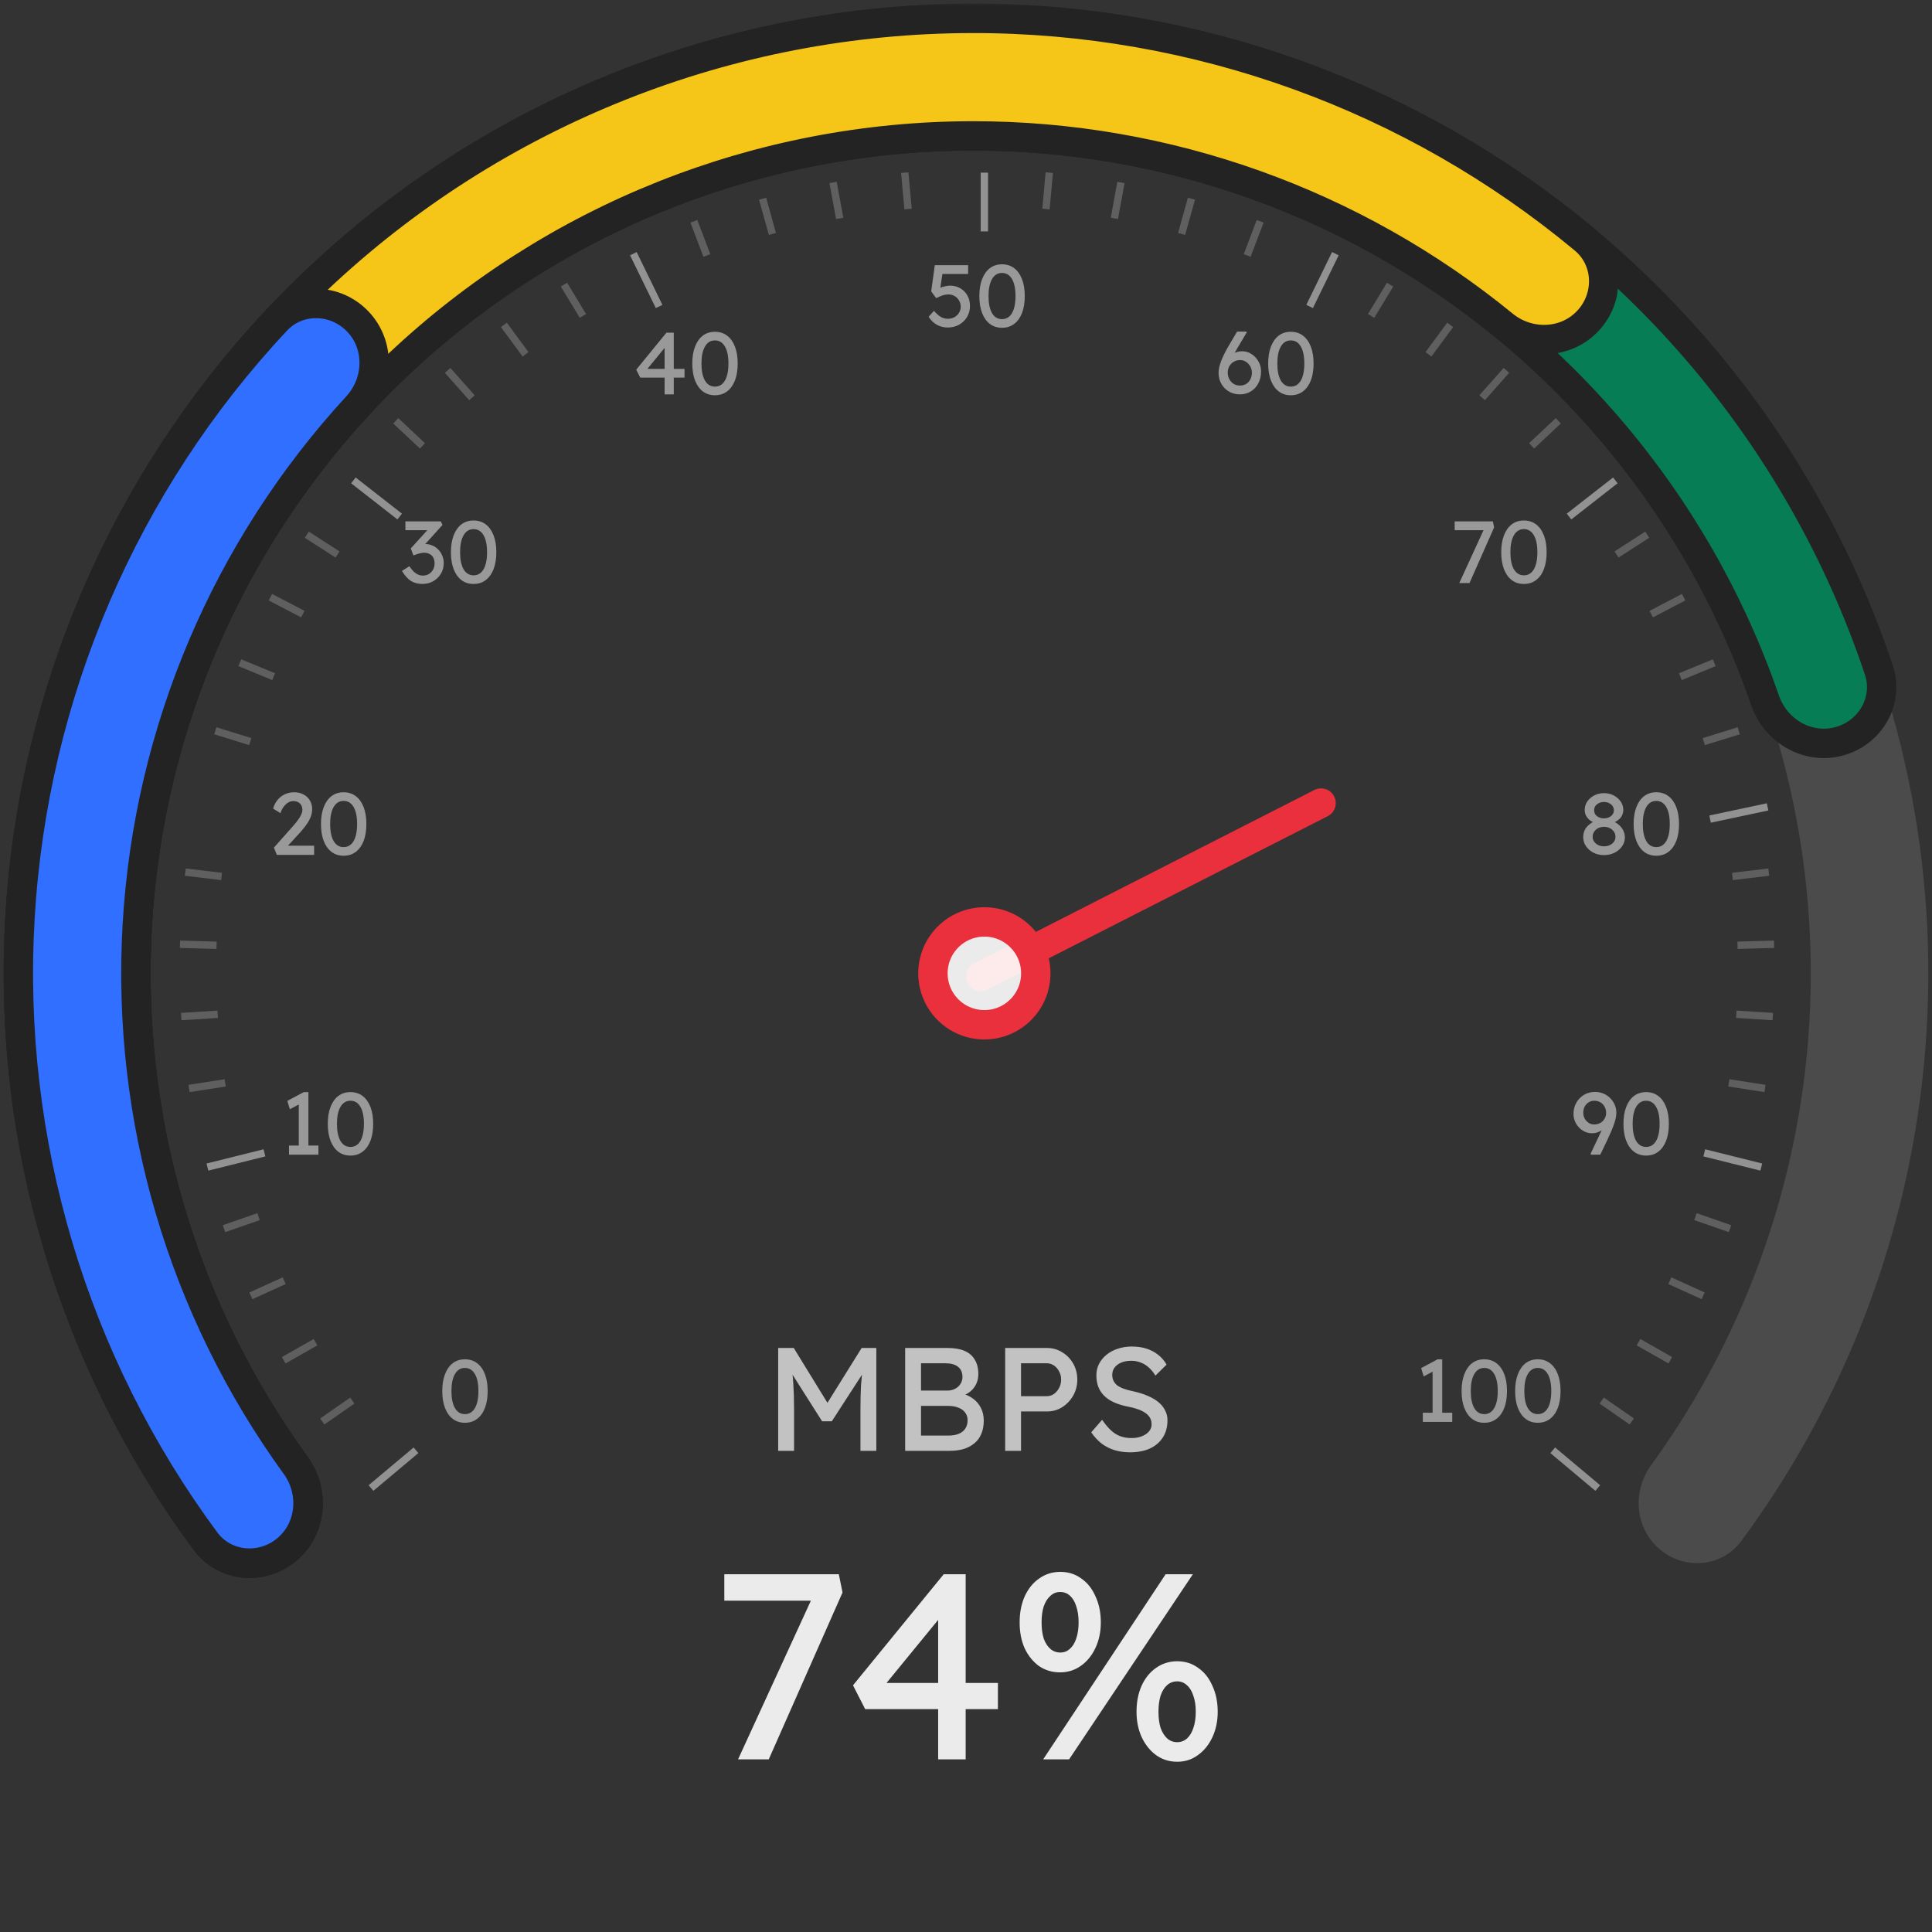 <svg width="263" height="263" viewBox="0 0 263 263" fill="none" xmlns="http://www.w3.org/2000/svg">
<rect x="0" y="0" width="263" height="263" fill="#333333" stroke="none"/>
<path d="M39.043 210.92C35.658 213.76 30.59 213.332 27.963 209.779C14.893 192.099 6.493 171.353 3.612 149.468C0.382 124.934 4.222 99.987 14.68 77.56C25.138 55.132 41.78 36.155 62.651 22.859C83.522 9.563 107.754 2.5 132.5 2.5C157.246 2.5 181.478 9.563 202.349 22.859C223.22 36.155 239.862 55.132 250.32 77.56C260.778 99.987 264.618 124.934 261.388 149.468C258.507 171.353 250.107 192.099 237.037 209.779C234.41 213.332 229.342 213.76 225.957 210.92C222.573 208.08 222.157 203.049 224.752 199.474C235.882 184.144 243.041 166.245 245.525 147.38C248.357 125.865 244.99 103.989 235.819 84.322C226.648 64.654 212.054 48.013 193.752 36.353C175.45 24.694 154.2 18.5 132.5 18.5C110.8 18.5 89.55 24.694 71.248 36.353C52.946 48.013 38.352 64.654 29.181 84.322C20.01 103.989 16.643 125.865 19.475 147.38C21.959 166.245 29.118 184.144 40.248 199.474C42.843 203.049 42.427 208.08 39.043 210.92Z" fill="white" fill-opacity="0.12"/>
<mask id="path-2-outside-1_1091_2224" maskUnits="userSpaceOnUse" x="0.5" y="0.5" width="258" height="215" fill="black">
<rect fill="white" x="0.5" y="0.5" width="258" height="215"/>
<path d="M39.043 210.92C35.658 213.76 30.59 213.332 27.964 209.78C18.012 196.318 10.739 181.04 6.57 164.775C1.739 145.923 1.201 126.227 4.998 107.14C8.794 88.052 16.828 70.061 28.506 54.492C40.184 38.924 55.208 26.177 72.47 17.19C89.732 8.203 108.792 3.207 128.243 2.57C147.694 1.932 167.04 5.67 184.853 13.508C202.667 21.345 218.493 33.082 231.165 47.852C242.098 60.596 250.442 75.317 255.762 91.189C257.166 95.378 254.609 99.775 250.342 100.919C246.074 102.063 241.714 99.518 240.274 95.341C235.598 81.778 228.395 69.196 219.022 58.271C207.909 45.318 194.031 35.026 178.41 28.153C162.789 21.28 145.824 18.002 128.767 18.561C111.71 19.12 94.996 23.501 79.858 31.382C64.721 39.263 51.546 50.441 41.305 64.093C31.064 77.746 24.02 93.523 20.69 110.261C17.361 126.999 17.832 144.271 22.069 160.803C25.643 174.747 31.819 187.864 40.248 199.474C42.843 203.049 42.427 208.08 39.043 210.92Z"/>
</mask>
<path d="M39.043 210.92C35.658 213.76 30.59 213.332 27.964 209.78C18.012 196.318 10.739 181.04 6.57 164.775C1.739 145.923 1.201 126.227 4.998 107.14C8.794 88.052 16.828 70.061 28.506 54.492C40.184 38.924 55.208 26.177 72.47 17.19C89.732 8.203 108.792 3.207 128.243 2.57C147.694 1.932 167.04 5.67 184.853 13.508C202.667 21.345 218.493 33.082 231.165 47.852C242.098 60.596 250.442 75.317 255.762 91.189C257.166 95.378 254.609 99.775 250.342 100.919C246.074 102.063 241.714 99.518 240.274 95.341C235.598 81.778 228.395 69.196 219.022 58.271C207.909 45.318 194.031 35.026 178.41 28.153C162.789 21.28 145.824 18.002 128.767 18.561C111.71 19.12 94.996 23.501 79.858 31.382C64.721 39.263 51.546 50.441 41.305 64.093C31.064 77.746 24.02 93.523 20.69 110.261C17.361 126.999 17.832 144.271 22.069 160.803C25.643 174.747 31.819 187.864 40.248 199.474C42.843 203.049 42.427 208.08 39.043 210.92Z" fill="#077D55"/>
<path d="M39.043 210.92C35.658 213.76 30.59 213.332 27.964 209.78C18.012 196.318 10.739 181.04 6.57 164.775C1.739 145.923 1.201 126.227 4.998 107.14C8.794 88.052 16.828 70.061 28.506 54.492C40.184 38.924 55.208 26.177 72.47 17.19C89.732 8.203 108.792 3.207 128.243 2.57C147.694 1.932 167.04 5.67 184.853 13.508C202.667 21.345 218.493 33.082 231.165 47.852C242.098 60.596 250.442 75.317 255.762 91.189C257.166 95.378 254.609 99.775 250.342 100.919C246.074 102.063 241.714 99.518 240.274 95.341C235.598 81.778 228.395 69.196 219.022 58.271C207.909 45.318 194.031 35.026 178.41 28.153C162.789 21.28 145.824 18.002 128.767 18.561C111.71 19.12 94.996 23.501 79.858 31.382C64.721 39.263 51.546 50.441 41.305 64.093C31.064 77.746 24.02 93.523 20.69 110.261C17.361 126.999 17.832 144.271 22.069 160.803C25.643 174.747 31.819 187.864 40.248 199.474C42.843 203.049 42.427 208.08 39.043 210.92Z" stroke="#232324" stroke-width="4" mask="url(#path-2-outside-1_1091_2224)"/>
<mask id="path-3-outside-2_1091_2224" maskUnits="userSpaceOnUse" x="-0.5" y="0.5" width="221" height="215" fill="black">
<rect fill="white" x="-0.5" y="0.5" width="221" height="215"/>
<path d="M39.068 210.95C35.684 213.791 30.616 213.365 27.988 209.813C9.954 185.437 0.958 155.438 2.717 125C4.63 91.892 19.124 60.766 43.233 37.994C67.342 15.221 99.243 2.524 132.407 2.5C162.896 2.478 192.333 13.17 215.642 32.562C219.038 35.388 219.175 40.473 216.146 43.689C213.117 46.906 208.07 47.033 204.65 44.236C184.331 27.626 158.825 18.481 132.418 18.5C103.336 18.521 75.362 29.656 54.22 49.625C33.078 69.595 20.368 96.89 18.69 125.923C17.166 152.286 24.844 178.272 40.269 199.504C42.866 203.078 42.452 208.109 39.068 210.95Z"/>
</mask>
<path d="M39.068 210.95C35.684 213.791 30.616 213.365 27.988 209.813C9.954 185.437 0.958 155.438 2.717 125C4.63 91.892 19.124 60.766 43.233 37.994C67.342 15.221 99.243 2.524 132.407 2.5C162.896 2.478 192.333 13.17 215.642 32.562C219.038 35.388 219.175 40.473 216.146 43.689C213.117 46.906 208.07 47.033 204.65 44.236C184.331 27.626 158.825 18.481 132.418 18.5C103.336 18.521 75.362 29.656 54.22 49.625C33.078 69.595 20.368 96.89 18.69 125.923C17.166 152.286 24.844 178.272 40.269 199.504C42.866 203.078 42.452 208.109 39.068 210.95Z" fill="#F5C518"/>
<path d="M39.068 210.95C35.684 213.791 30.616 213.365 27.988 209.813C9.954 185.437 0.958 155.438 2.717 125C4.63 91.892 19.124 60.766 43.233 37.994C67.342 15.221 99.243 2.524 132.407 2.5C162.896 2.478 192.333 13.17 215.642 32.562C219.038 35.388 219.175 40.473 216.146 43.689C213.117 46.906 208.07 47.033 204.65 44.236C184.331 27.626 158.825 18.481 132.418 18.5C103.336 18.521 75.362 29.656 54.22 49.625C33.078 69.595 20.368 96.89 18.69 125.923C17.166 152.286 24.844 178.272 40.269 199.504C42.866 203.078 42.452 208.109 39.068 210.95Z" stroke="#232324" stroke-width="4" mask="url(#path-3-outside-2_1091_2224)"/>
<mask id="path-4-outside-3_1091_2224" maskUnits="userSpaceOnUse" x="-0.5" y="38.5" width="54" height="177" fill="black">
<rect fill="white" x="-0.5" y="38.5" width="54" height="177"/>
<path d="M39.043 210.92C35.658 213.76 30.59 213.332 27.963 209.779C9.94 185.401 0.953 155.405 2.718 124.971C4.484 94.538 16.879 65.782 37.6 43.652C40.62 40.426 45.704 40.587 48.737 43.799C51.771 47.012 51.602 52.057 48.611 55.308C30.843 74.616 20.22 99.54 18.691 125.898C17.162 152.256 24.831 178.241 40.247 199.474C42.843 203.049 42.427 208.08 39.043 210.92Z"/>
</mask>
<path d="M39.043 210.92C35.658 213.76 30.59 213.332 27.963 209.779C9.94 185.401 0.953 155.405 2.718 124.971C4.484 94.538 16.879 65.782 37.6 43.652C40.62 40.426 45.704 40.587 48.737 43.799C51.771 47.012 51.602 52.057 48.611 55.308C30.843 74.616 20.22 99.54 18.691 125.898C17.162 152.256 24.831 178.241 40.247 199.474C42.843 203.049 42.427 208.08 39.043 210.92Z" fill="#306FFF"/>
<path d="M39.043 210.92C35.658 213.76 30.59 213.332 27.963 209.779C9.94 185.401 0.953 155.405 2.718 124.971C4.484 94.538 16.879 65.782 37.6 43.652C40.62 40.426 45.704 40.587 48.737 43.799C51.771 47.012 51.602 52.057 48.611 55.308C30.843 74.616 20.22 99.54 18.691 125.898C17.162 152.256 24.831 178.241 40.247 199.474C42.843 203.049 42.427 208.08 39.043 210.92Z" stroke="#232324" stroke-width="4" mask="url(#path-4-outside-3_1091_2224)"/>
<path d="M50.501 202.564L56.63 197.422" stroke="#929293"/>
<path d="M28.238 158.87L36 156.935" stroke="#929293"/>
<path d="M48.107 65.393L54.411 70.318" stroke="#929293"/>
<path d="M86.218 34.531L89.725 41.722" stroke="#929293"/>
<path d="M134 23.5V31.5" stroke="#929293"/>
<path d="M181.782 34.531L178.275 41.722" stroke="#929293"/>
<path d="M219.893 65.393L213.589 70.318" stroke="#929293"/>
<path d="M240.618 109.838L232.793 111.501" stroke="#929293"/>
<path d="M239.762 158.87L232 156.935" stroke="#929293"/>
<path d="M217.499 202.564L211.371 197.422" stroke="#929293"/>
<path d="M43.87 193.5L47.959 190.659" stroke="#5F5F60"/>
<path d="M38.623 185.169L42.952 182.71" stroke="#5F5F60"/>
<path d="M34.152 176.398L38.686 174.342" stroke="#5F5F60"/>
<path d="M30.495 167.256L35.197 165.619" stroke="#5F5F60"/>
<path d="M25.736 148.171L30.656 147.409" stroke="#5F5F60"/>
<path d="M24.672 138.383L29.641 138.07" stroke="#5F5F60"/>
<path d="M24.5 128.539L29.477 128.679" stroke="#5F5F60"/>
<path d="M25.221 118.721L30.165 119.31" stroke="#5F5F60"/>
<path d="M29.312 99.481L34.068 100.952" stroke="#5F5F60"/>
<path d="M32.648 90.217L37.251 92.114" stroke="#5F5F60"/>
<path d="M36.809 81.294L41.222 83.6" stroke="#5F5F60"/>
<path d="M41.763 72.785L45.948 75.482" stroke="#5F5F60"/>
<path d="M53.876 57.285L57.506 60.693" stroke="#5F5F60"/>
<path d="M60.936 50.421L64.242 54.143" stroke="#5F5F60"/>
<path d="M68.589 44.226L71.544 48.232" stroke="#5F5F60"/>
<path d="M76.772 38.748L79.352 43.006" stroke="#5F5F60"/>
<path d="M94.456 30.126L96.224 34.779" stroke="#5F5F60"/>
<path d="M103.811 27.051L105.15 31.845" stroke="#5F5F60"/>
<path d="M113.406 24.836L114.305 29.732" stroke="#5F5F60"/>
<path d="M123.163 23.5L123.614 28.457" stroke="#5F5F60"/>
<path d="M142.837 23.5L142.386 28.457" stroke="#5F5F60"/>
<path d="M152.594 24.836L151.695 29.732" stroke="#5F5F60"/>
<path d="M162.189 27.051L160.85 31.845" stroke="#5F5F60"/>
<path d="M171.544 30.126L169.776 34.779" stroke="#5F5F60"/>
<path d="M189.228 38.748L186.648 43.006" stroke="#5F5F60"/>
<path d="M197.411 44.226L194.457 48.232" stroke="#5F5F60"/>
<path d="M205.064 50.421L201.758 54.143" stroke="#5F5F60"/>
<path d="M212.124 57.285L208.494 60.693" stroke="#5F5F60"/>
<path d="M224.237 72.785L220.052 75.482" stroke="#5F5F60"/>
<path d="M229.19 81.294L224.778 83.6" stroke="#5F5F60"/>
<path d="M233.352 90.217L228.749 92.114" stroke="#5F5F60"/>
<path d="M236.688 99.481L231.932 100.952" stroke="#5F5F60"/>
<path d="M240.779 118.721L235.835 119.31" stroke="#5F5F60"/>
<path d="M241.5 128.539L236.523 128.679" stroke="#5F5F60"/>
<path d="M241.328 138.383L236.359 138.07" stroke="#5F5F60"/>
<path d="M240.265 148.171L235.344 147.409" stroke="#5F5F60"/>
<path d="M235.505 167.256L230.803 165.619" stroke="#5F5F60"/>
<path d="M231.848 176.398L227.313 174.342" stroke="#5F5F60"/>
<path d="M227.377 185.169L223.048 182.71" stroke="#5F5F60"/>
<path d="M222.129 193.5L218.041 190.659" stroke="#5F5F60"/>
<path d="M63.29 193.679C62.65 193.679 62.098 193.503 61.634 193.151C61.178 192.799 60.826 192.303 60.578 191.663C60.33 191.015 60.206 190.247 60.206 189.359C60.206 188.471 60.33 187.707 60.578 187.067C60.826 186.419 61.178 185.919 61.634 185.567C62.098 185.215 62.65 185.039 63.29 185.039C63.93 185.039 64.482 185.215 64.946 185.567C65.41 185.919 65.766 186.419 66.014 187.067C66.262 187.707 66.386 188.471 66.386 189.359C66.386 190.247 66.262 191.015 66.014 191.663C65.766 192.303 65.41 192.799 64.946 193.151C64.482 193.503 63.93 193.679 63.29 193.679ZM63.29 192.503C63.874 192.503 64.326 192.231 64.646 191.687C64.966 191.135 65.126 190.359 65.126 189.359C65.126 188.359 64.966 187.587 64.646 187.043C64.326 186.491 63.874 186.215 63.29 186.215C62.706 186.215 62.254 186.491 61.934 187.043C61.614 187.587 61.454 188.359 61.454 189.359C61.454 190.359 61.614 191.135 61.934 191.687C62.254 192.231 62.706 192.503 63.29 192.503Z" fill="white" fill-opacity="0.5"/>
<path d="M40.673 156.598V149.782L41.117 150.118L39.461 150.994L39.113 149.866L41.357 148.666H41.981V156.598H40.673ZM39.341 157.186V155.938H43.349V157.186H39.341ZM47.705 157.306C47.065 157.306 46.513 157.13 46.049 156.778C45.593 156.426 45.241 155.93 44.993 155.29C44.745 154.642 44.621 153.874 44.621 152.986C44.621 152.098 44.745 151.334 44.993 150.694C45.241 150.046 45.593 149.546 46.049 149.194C46.513 148.842 47.065 148.666 47.705 148.666C48.345 148.666 48.897 148.842 49.361 149.194C49.825 149.546 50.181 150.046 50.429 150.694C50.677 151.334 50.801 152.098 50.801 152.986C50.801 153.874 50.677 154.642 50.429 155.29C50.181 155.93 49.825 156.426 49.361 156.778C48.897 157.13 48.345 157.306 47.705 157.306ZM47.705 156.13C48.289 156.13 48.741 155.858 49.061 155.314C49.381 154.762 49.541 153.986 49.541 152.986C49.541 151.986 49.381 151.214 49.061 150.67C48.741 150.118 48.289 149.842 47.705 149.842C47.121 149.842 46.669 150.118 46.349 150.67C46.029 151.214 45.869 151.986 45.869 152.986C45.869 153.986 46.029 154.762 46.349 155.314C46.669 155.858 47.121 156.13 47.705 156.13Z" fill="white" fill-opacity="0.5"/>
<path d="M37.684 116.37L37.288 115.386L39.855 112.494C39.992 112.35 40.132 112.186 40.276 112.002C40.428 111.81 40.572 111.614 40.708 111.414C40.843 111.214 40.952 111.018 41.032 110.826C41.12 110.626 41.163 110.438 41.163 110.262C41.163 110.006 41.111 109.79 41.008 109.614C40.911 109.43 40.767 109.29 40.575 109.194C40.392 109.098 40.167 109.05 39.904 109.05C39.672 109.05 39.444 109.118 39.219 109.254C38.995 109.39 38.791 109.582 38.608 109.83C38.423 110.078 38.279 110.366 38.175 110.694L37.179 110.07C37.316 109.606 37.52 109.21 37.791 108.882C38.072 108.546 38.404 108.29 38.788 108.114C39.179 107.938 39.603 107.85 40.059 107.85C40.532 107.85 40.952 107.95 41.319 108.15C41.688 108.342 41.975 108.614 42.184 108.966C42.392 109.31 42.495 109.71 42.495 110.166C42.495 110.35 42.475 110.538 42.435 110.73C42.395 110.922 42.331 111.122 42.243 111.33C42.156 111.53 42.044 111.742 41.907 111.966C41.772 112.182 41.608 112.41 41.416 112.65C41.231 112.89 41.02 113.142 40.779 113.406L38.871 115.482L38.632 115.122H42.76V116.37H37.684ZM46.778 116.49C46.138 116.49 45.586 116.314 45.122 115.962C44.666 115.61 44.314 115.114 44.066 114.474C43.818 113.826 43.694 113.058 43.694 112.17C43.694 111.282 43.818 110.518 44.066 109.878C44.314 109.23 44.666 108.73 45.122 108.378C45.586 108.026 46.138 107.85 46.778 107.85C47.418 107.85 47.97 108.026 48.434 108.378C48.898 108.73 49.254 109.23 49.502 109.878C49.75 110.518 49.874 111.282 49.874 112.17C49.874 113.058 49.75 113.826 49.502 114.474C49.254 115.114 48.898 115.61 48.434 115.962C47.97 116.314 47.418 116.49 46.778 116.49ZM46.778 115.314C47.362 115.314 47.814 115.042 48.134 114.498C48.454 113.946 48.614 113.17 48.614 112.17C48.614 111.17 48.454 110.398 48.134 109.854C47.814 109.302 47.362 109.026 46.778 109.026C46.194 109.026 45.742 109.302 45.422 109.854C45.102 110.398 44.942 111.17 44.942 112.17C44.942 113.17 45.102 113.946 45.422 114.498C45.742 115.042 46.194 115.314 46.778 115.314Z" fill="white" fill-opacity="0.5"/>
<path d="M57.491 79.493C56.899 79.493 56.383 79.357 55.943 79.085C55.511 78.813 55.103 78.357 54.719 77.717L55.727 77.081C55.927 77.377 56.123 77.621 56.315 77.813C56.515 77.997 56.719 78.133 56.927 78.221C57.135 78.309 57.355 78.353 57.587 78.353C57.867 78.353 58.127 78.285 58.367 78.149C58.607 78.005 58.799 77.809 58.943 77.561C59.087 77.313 59.159 77.033 59.159 76.721C59.159 76.409 59.103 76.145 58.991 75.929C58.879 75.705 58.715 75.537 58.499 75.425C58.283 75.305 58.027 75.245 57.731 75.245C57.595 75.245 57.451 75.261 57.299 75.293C57.155 75.317 56.999 75.357 56.831 75.413C56.663 75.461 56.479 75.525 56.279 75.605L55.919 74.657L58.511 71.801L58.763 72.173H55.187V70.973H59.999L60.239 71.453L57.491 74.501L57.191 74.189C57.255 74.157 57.359 74.129 57.503 74.105C57.655 74.073 57.779 74.057 57.875 74.057C58.227 74.057 58.555 74.125 58.859 74.261C59.171 74.389 59.439 74.573 59.663 74.813C59.895 75.045 60.075 75.321 60.203 75.641C60.339 75.953 60.407 76.289 60.407 76.649C60.407 77.193 60.275 77.681 60.011 78.113C59.755 78.537 59.407 78.873 58.967 79.121C58.527 79.369 58.035 79.493 57.491 79.493ZM64.467 79.493C63.827 79.493 63.275 79.317 62.811 78.965C62.355 78.613 62.003 78.117 61.755 77.477C61.507 76.829 61.383 76.061 61.383 75.173C61.383 74.285 61.507 73.521 61.755 72.881C62.003 72.233 62.355 71.733 62.811 71.381C63.275 71.029 63.827 70.853 64.467 70.853C65.107 70.853 65.659 71.029 66.123 71.381C66.587 71.733 66.943 72.233 67.191 72.881C67.439 73.521 67.563 74.285 67.563 75.173C67.563 76.061 67.439 76.829 67.191 77.477C66.943 78.117 66.587 78.613 66.123 78.965C65.659 79.317 65.107 79.493 64.467 79.493ZM64.467 78.317C65.051 78.317 65.503 78.045 65.823 77.501C66.143 76.949 66.303 76.173 66.303 75.173C66.303 74.173 66.143 73.401 65.823 72.857C65.503 72.305 65.051 72.029 64.467 72.029C63.883 72.029 63.431 72.305 63.111 72.857C62.791 73.401 62.631 74.173 62.631 75.173C62.631 76.173 62.791 76.949 63.111 77.501C63.431 78.045 63.883 78.317 64.467 78.317Z" fill="white" fill-opacity="0.5"/>
<path d="M90.472 53.684V46.916L90.772 46.988L88.012 50.36L87.964 50.216H93.184V51.404H87.16L86.608 50.324L90.724 45.284H91.72V53.684H90.472ZM97.325 53.804C96.685 53.804 96.133 53.628 95.669 53.276C95.213 52.924 94.861 52.428 94.613 51.788C94.365 51.14 94.241 50.372 94.241 49.484C94.241 48.596 94.365 47.832 94.613 47.192C94.861 46.544 95.213 46.044 95.669 45.692C96.133 45.34 96.685 45.164 97.325 45.164C97.965 45.164 98.517 45.34 98.981 45.692C99.445 46.044 99.801 46.544 100.049 47.192C100.297 47.832 100.421 48.596 100.421 49.484C100.421 50.372 100.297 51.14 100.049 51.788C99.801 52.428 99.445 52.924 98.981 53.276C98.517 53.628 97.965 53.804 97.325 53.804ZM97.325 52.628C97.909 52.628 98.361 52.356 98.681 51.812C99.001 51.26 99.161 50.484 99.161 49.484C99.161 48.484 99.001 47.712 98.681 47.168C98.361 46.616 97.909 46.34 97.325 46.34C96.741 46.34 96.289 46.616 95.969 47.168C95.649 47.712 95.489 48.484 95.489 49.484C95.489 50.484 95.649 51.26 95.969 51.812C96.289 52.356 96.741 52.628 97.325 52.628Z" fill="white" fill-opacity="0.5"/>
<path d="M129.029 44.584C128.477 44.584 127.977 44.46 127.529 44.212C127.081 43.956 126.709 43.592 126.413 43.12L127.133 42.316C127.509 42.732 127.837 43.016 128.117 43.168C128.397 43.32 128.701 43.396 129.029 43.396C129.357 43.396 129.653 43.324 129.917 43.18C130.181 43.036 130.389 42.84 130.541 42.592C130.701 42.344 130.781 42.068 130.781 41.764C130.781 41.444 130.705 41.16 130.553 40.912C130.409 40.656 130.213 40.456 129.965 40.312C129.717 40.16 129.437 40.084 129.125 40.084C128.973 40.084 128.829 40.096 128.693 40.12C128.557 40.136 128.393 40.18 128.201 40.252C128.009 40.324 127.757 40.436 127.445 40.588L126.761 39.664L127.253 36.1H131.789V37.3H128.069L128.321 37.072L127.925 39.736L127.625 39.388C127.705 39.308 127.841 39.232 128.033 39.16C128.225 39.08 128.437 39.016 128.669 38.968C128.909 38.912 129.137 38.884 129.353 38.884C129.865 38.884 130.321 39.004 130.721 39.244C131.129 39.476 131.449 39.8 131.681 40.216C131.921 40.632 132.041 41.108 132.041 41.644C132.041 42.196 131.909 42.696 131.645 43.144C131.381 43.584 131.021 43.936 130.565 44.2C130.109 44.456 129.597 44.584 129.029 44.584ZM136.402 44.62C135.762 44.62 135.21 44.444 134.746 44.092C134.29 43.74 133.938 43.244 133.69 42.604C133.442 41.956 133.318 41.188 133.318 40.3C133.318 39.412 133.442 38.648 133.69 38.008C133.938 37.36 134.29 36.86 134.746 36.508C135.21 36.156 135.762 35.98 136.402 35.98C137.042 35.98 137.594 36.156 138.058 36.508C138.522 36.86 138.878 37.36 139.126 38.008C139.374 38.648 139.498 39.412 139.498 40.3C139.498 41.188 139.374 41.956 139.126 42.604C138.878 43.244 138.522 43.74 138.058 44.092C137.594 44.444 137.042 44.62 136.402 44.62ZM136.402 43.444C136.986 43.444 137.438 43.172 137.758 42.628C138.078 42.076 138.238 41.3 138.238 40.3C138.238 39.3 138.078 38.528 137.758 37.984C137.438 37.432 136.986 37.156 136.402 37.156C135.818 37.156 135.366 37.432 135.046 37.984C134.726 38.528 134.566 39.3 134.566 40.3C134.566 41.3 134.726 42.076 135.046 42.628C135.366 43.172 135.818 43.444 136.402 43.444Z" fill="white" fill-opacity="0.5"/>
<path d="M168.799 53.684C168.383 53.684 167.995 53.612 167.635 53.468C167.283 53.316 166.975 53.108 166.711 52.844C166.455 52.58 166.251 52.268 166.099 51.908C165.955 51.548 165.883 51.152 165.883 50.72C165.883 50.504 165.911 50.264 165.967 50C166.031 49.728 166.123 49.432 166.243 49.112C166.371 48.792 166.523 48.456 166.699 48.104C166.875 47.744 167.079 47.372 167.311 46.988L168.403 45.14H169.663L169.711 45.26L168.391 47.48C168.151 47.888 167.935 48.276 167.743 48.644C167.559 49.012 167.403 49.36 167.275 49.688C167.147 50.008 167.051 50.3 166.987 50.564L166.699 49.328C166.851 49.08 167.015 48.864 167.191 48.68C167.367 48.488 167.555 48.328 167.755 48.2C167.963 48.072 168.179 47.976 168.403 47.912C168.627 47.848 168.859 47.816 169.099 47.816C169.563 47.816 169.987 47.944 170.371 48.2C170.763 48.448 171.075 48.78 171.307 49.196C171.547 49.612 171.667 50.068 171.667 50.564C171.667 51.164 171.543 51.7 171.295 52.172C171.055 52.636 170.719 53.004 170.287 53.276C169.855 53.548 169.359 53.684 168.799 53.684ZM168.799 52.484C169.111 52.484 169.387 52.412 169.627 52.268C169.875 52.116 170.067 51.908 170.203 51.644C170.347 51.372 170.419 51.064 170.419 50.72C170.419 50.424 170.347 50.148 170.203 49.892C170.059 49.628 169.867 49.416 169.627 49.256C169.387 49.096 169.119 49.016 168.823 49.016C168.495 49.016 168.203 49.092 167.947 49.244C167.691 49.396 167.491 49.6 167.347 49.856C167.203 50.112 167.131 50.396 167.131 50.708C167.131 51.044 167.203 51.348 167.347 51.62C167.491 51.884 167.687 52.096 167.935 52.256C168.183 52.408 168.471 52.484 168.799 52.484ZM175.718 53.804C175.078 53.804 174.526 53.628 174.062 53.276C173.606 52.924 173.254 52.428 173.006 51.788C172.758 51.14 172.634 50.372 172.634 49.484C172.634 48.596 172.758 47.832 173.006 47.192C173.254 46.544 173.606 46.044 174.062 45.692C174.526 45.34 175.078 45.164 175.718 45.164C176.358 45.164 176.91 45.34 177.374 45.692C177.838 46.044 178.194 46.544 178.442 47.192C178.69 47.832 178.814 48.596 178.814 49.484C178.814 50.372 178.69 51.14 178.442 51.788C178.194 52.428 177.838 52.924 177.374 53.276C176.91 53.628 176.358 53.804 175.718 53.804ZM175.718 52.628C176.302 52.628 176.754 52.356 177.074 51.812C177.394 51.26 177.554 50.484 177.554 49.484C177.554 48.484 177.394 47.712 177.074 47.168C176.754 46.616 176.302 46.34 175.718 46.34C175.134 46.34 174.682 46.616 174.362 47.168C174.042 47.712 173.882 48.484 173.882 49.484C173.882 50.484 174.042 51.26 174.362 51.812C174.682 52.356 175.134 52.628 175.718 52.628Z" fill="white" fill-opacity="0.5"/>
<path d="M198.648 79.373L202.128 71.789L202.272 72.173H198.024V70.973H203.22L203.388 71.801L200.04 79.373H198.648ZM207.444 79.493C206.804 79.493 206.252 79.317 205.788 78.965C205.332 78.613 204.98 78.117 204.732 77.477C204.484 76.829 204.36 76.061 204.36 75.173C204.36 74.285 204.484 73.521 204.732 72.881C204.98 72.233 205.332 71.733 205.788 71.381C206.252 71.029 206.804 70.853 207.444 70.853C208.084 70.853 208.636 71.029 209.1 71.381C209.564 71.733 209.92 72.233 210.168 72.881C210.416 73.521 210.54 74.285 210.54 75.173C210.54 76.061 210.416 76.829 210.168 77.477C209.92 78.117 209.564 78.613 209.1 78.965C208.636 79.317 208.084 79.493 207.444 79.493ZM207.444 78.317C208.028 78.317 208.48 78.045 208.8 77.501C209.12 76.949 209.28 76.173 209.28 75.173C209.28 74.173 209.12 73.401 208.8 72.857C208.48 72.305 208.028 72.029 207.444 72.029C206.86 72.029 206.408 72.305 206.088 72.857C205.768 73.401 205.608 74.173 205.608 75.173C205.608 76.173 205.768 76.949 206.088 77.501C206.408 78.045 206.86 78.317 207.444 78.317Z" fill="white" fill-opacity="0.5"/>
<path d="M218.35 116.406C217.83 116.406 217.354 116.298 216.922 116.082C216.498 115.858 216.158 115.562 215.902 115.194C215.646 114.826 215.518 114.418 215.518 113.97C215.518 113.722 215.55 113.49 215.614 113.274C215.686 113.05 215.79 112.846 215.926 112.662C216.07 112.478 216.242 112.31 216.442 112.158C216.642 112.006 216.874 111.87 217.138 111.75L217.066 112.002C216.858 111.922 216.67 111.826 216.502 111.714C216.342 111.594 216.202 111.458 216.082 111.306C215.962 111.154 215.87 110.99 215.806 110.814C215.75 110.638 215.722 110.454 215.722 110.262C215.722 109.838 215.838 109.454 216.07 109.11C216.31 108.766 216.626 108.49 217.018 108.282C217.418 108.074 217.862 107.97 218.35 107.97C218.838 107.97 219.278 108.074 219.67 108.282C220.07 108.49 220.386 108.766 220.618 109.11C220.858 109.454 220.978 109.838 220.978 110.262C220.978 110.454 220.946 110.638 220.882 110.814C220.826 110.99 220.742 111.15 220.63 111.294C220.518 111.438 220.374 111.57 220.198 111.69C220.03 111.81 219.838 111.914 219.622 112.002L219.586 111.798C219.826 111.894 220.042 112.018 220.234 112.17C220.434 112.322 220.606 112.494 220.75 112.686C220.894 112.878 221.002 113.082 221.074 113.298C221.154 113.514 221.194 113.738 221.194 113.97C221.194 114.426 221.066 114.838 220.81 115.206C220.554 115.574 220.21 115.866 219.778 116.082C219.354 116.298 218.878 116.406 218.35 116.406ZM218.35 115.206C218.646 115.206 218.91 115.15 219.142 115.038C219.382 114.926 219.57 114.774 219.706 114.582C219.842 114.39 219.91 114.17 219.91 113.922C219.91 113.658 219.842 113.426 219.706 113.226C219.57 113.018 219.382 112.854 219.142 112.734C218.91 112.614 218.646 112.554 218.35 112.554C218.054 112.554 217.79 112.614 217.558 112.734C217.326 112.854 217.142 113.018 217.006 113.226C216.87 113.426 216.802 113.658 216.802 113.922C216.802 114.162 216.87 114.378 217.006 114.57C217.142 114.762 217.326 114.918 217.558 115.038C217.79 115.15 218.054 115.206 218.35 115.206ZM218.35 111.402C218.606 111.402 218.834 111.354 219.034 111.258C219.242 111.162 219.402 111.034 219.514 110.874C219.634 110.706 219.694 110.514 219.694 110.298C219.694 110.082 219.634 109.89 219.514 109.722C219.402 109.554 219.242 109.422 219.034 109.326C218.834 109.222 218.606 109.17 218.35 109.17C218.094 109.17 217.862 109.222 217.654 109.326C217.454 109.422 217.294 109.554 217.174 109.722C217.062 109.89 217.006 110.082 217.006 110.298C217.006 110.514 217.062 110.706 217.174 110.874C217.294 111.034 217.454 111.162 217.654 111.258C217.862 111.354 218.094 111.402 218.35 111.402ZM225.467 116.49C224.827 116.49 224.275 116.314 223.811 115.962C223.355 115.61 223.003 115.114 222.755 114.474C222.507 113.826 222.383 113.058 222.383 112.17C222.383 111.282 222.507 110.518 222.755 109.878C223.003 109.23 223.355 108.73 223.811 108.378C224.275 108.026 224.827 107.85 225.467 107.85C226.107 107.85 226.659 108.026 227.123 108.378C227.587 108.73 227.943 109.23 228.191 109.878C228.439 110.518 228.563 111.282 228.563 112.17C228.563 113.058 228.439 113.826 228.191 114.474C227.943 115.114 227.587 115.61 227.123 115.962C226.659 116.314 226.107 116.49 225.467 116.49ZM225.467 115.314C226.051 115.314 226.503 115.042 226.823 114.498C227.143 113.946 227.303 113.17 227.303 112.17C227.303 111.17 227.143 110.398 226.823 109.854C226.503 109.302 226.051 109.026 225.467 109.026C224.883 109.026 224.431 109.302 224.111 109.854C223.791 110.398 223.631 111.17 223.631 112.17C223.631 113.17 223.791 113.946 224.111 114.498C224.431 115.042 224.883 115.314 225.467 115.314Z" fill="white" fill-opacity="0.5"/>
<path d="M216.573 157.186L216.525 157.066L219.021 151.762L219.057 152.758C218.913 152.998 218.753 153.21 218.577 153.394C218.409 153.578 218.221 153.738 218.013 153.874C217.813 154.002 217.605 154.102 217.389 154.174C217.173 154.238 216.953 154.27 216.729 154.27C216.273 154.27 215.853 154.15 215.469 153.91C215.085 153.67 214.777 153.35 214.545 152.95C214.313 152.55 214.197 152.114 214.197 151.642C214.197 151.074 214.325 150.566 214.581 150.118C214.837 149.662 215.185 149.302 215.625 149.038C216.073 148.774 216.573 148.642 217.125 148.642C217.525 148.642 217.901 148.714 218.253 148.858C218.605 149.002 218.913 149.206 219.177 149.47C219.441 149.726 219.649 150.026 219.801 150.37C219.953 150.706 220.029 151.066 220.029 151.45C220.029 151.65 220.009 151.866 219.969 152.098C219.929 152.322 219.861 152.578 219.765 152.866C219.677 153.146 219.557 153.47 219.405 153.838C219.253 154.198 219.065 154.618 218.841 155.098L217.845 157.186H216.573ZM217.005 153.07C217.317 153.07 217.597 153.002 217.845 152.866C218.093 152.722 218.285 152.534 218.421 152.302C218.565 152.062 218.637 151.794 218.637 151.498C218.637 151.186 218.569 150.906 218.433 150.658C218.297 150.402 218.105 150.202 217.857 150.058C217.617 149.914 217.341 149.842 217.029 149.842C216.741 149.842 216.485 149.914 216.261 150.058C216.037 150.194 215.857 150.386 215.721 150.634C215.593 150.874 215.529 151.158 215.529 151.486C215.529 151.766 215.593 152.026 215.721 152.266C215.857 152.506 216.037 152.702 216.261 152.854C216.485 152.998 216.733 153.07 217.005 153.07ZM224.083 157.306C223.443 157.306 222.891 157.13 222.427 156.778C221.971 156.426 221.619 155.93 221.371 155.29C221.123 154.642 220.999 153.874 220.999 152.986C220.999 152.098 221.123 151.334 221.371 150.694C221.619 150.046 221.971 149.546 222.427 149.194C222.891 148.842 223.443 148.666 224.083 148.666C224.723 148.666 225.275 148.842 225.739 149.194C226.203 149.546 226.559 150.046 226.807 150.694C227.055 151.334 227.179 152.098 227.179 152.986C227.179 153.874 227.055 154.642 226.807 155.29C226.559 155.93 226.203 156.426 225.739 156.778C225.275 157.13 224.723 157.306 224.083 157.306ZM224.083 156.13C224.667 156.13 225.119 155.858 225.439 155.314C225.759 154.762 225.919 153.986 225.919 152.986C225.919 151.986 225.759 151.214 225.439 150.67C225.119 150.118 224.667 149.842 224.083 149.842C223.499 149.842 223.047 150.118 222.727 150.67C222.407 151.214 222.247 151.986 222.247 152.986C222.247 153.986 222.407 154.762 222.727 155.314C223.047 155.858 223.499 156.13 224.083 156.13Z" fill="white" fill-opacity="0.5"/>
<path d="M195.017 192.971V186.155L195.461 186.491L193.805 187.367L193.457 186.239L195.701 185.039H196.325V192.971H195.017ZM193.685 193.559V192.311H197.693V193.559H193.685ZM202.049 193.679C201.409 193.679 200.857 193.503 200.393 193.151C199.937 192.799 199.585 192.303 199.337 191.663C199.089 191.015 198.965 190.247 198.965 189.359C198.965 188.471 199.089 187.707 199.337 187.067C199.585 186.419 199.937 185.919 200.393 185.567C200.857 185.215 201.409 185.039 202.049 185.039C202.689 185.039 203.241 185.215 203.705 185.567C204.169 185.919 204.525 186.419 204.773 187.067C205.021 187.707 205.145 188.471 205.145 189.359C205.145 190.247 205.021 191.015 204.773 191.663C204.525 192.303 204.169 192.799 203.705 193.151C203.241 193.503 202.689 193.679 202.049 193.679ZM202.049 192.503C202.633 192.503 203.085 192.231 203.405 191.687C203.725 191.135 203.885 190.359 203.885 189.359C203.885 188.359 203.725 187.587 203.405 187.043C203.085 186.491 202.633 186.215 202.049 186.215C201.465 186.215 201.013 186.491 200.693 187.043C200.373 187.587 200.213 188.359 200.213 189.359C200.213 190.359 200.373 191.135 200.693 191.687C201.013 192.231 201.465 192.503 202.049 192.503ZM209.338 193.679C208.698 193.679 208.146 193.503 207.682 193.151C207.226 192.799 206.874 192.303 206.626 191.663C206.378 191.015 206.254 190.247 206.254 189.359C206.254 188.471 206.378 187.707 206.626 187.067C206.874 186.419 207.226 185.919 207.682 185.567C208.146 185.215 208.698 185.039 209.338 185.039C209.978 185.039 210.53 185.215 210.994 185.567C211.458 185.919 211.814 186.419 212.062 187.067C212.31 187.707 212.434 188.471 212.434 189.359C212.434 190.247 212.31 191.015 212.062 191.663C211.814 192.303 211.458 192.799 210.994 193.151C210.53 193.503 209.978 193.679 209.338 193.679ZM209.338 192.503C209.922 192.503 210.374 192.231 210.694 191.687C211.014 191.135 211.174 190.359 211.174 189.359C211.174 188.359 211.014 187.587 210.694 187.043C210.374 186.491 209.922 186.215 209.338 186.215C208.754 186.215 208.302 186.491 207.982 187.043C207.662 187.587 207.502 188.359 207.502 189.359C207.502 190.359 207.662 191.135 207.982 191.687C208.302 192.231 208.754 192.503 209.338 192.503Z" fill="white" fill-opacity="0.5"/>
<path d="M179.833 109.321L133.5 132.926" stroke="#EB303D" stroke-width="4" stroke-linecap="round"/>
<circle cx="134" cy="132.5" r="7" fill="white" fill-opacity="0.9" stroke="#EB303D" stroke-width="4"/>
<path d="M105.933 197.5V183.5H108.053L113.153 191.8L112.133 191.78L117.293 183.5H119.293V197.5H117.133V191.76C117.133 190.56 117.159 189.48 117.213 188.52C117.279 187.56 117.386 186.607 117.533 185.66L117.813 186.4L113.233 193.48H111.913L107.473 186.48L107.693 185.66C107.839 186.553 107.939 187.473 107.993 188.42C108.059 189.353 108.093 190.467 108.093 191.76V197.5H105.933ZM123.218 197.5V183.5H129.058C129.951 183.5 130.704 183.633 131.318 183.9C131.931 184.167 132.391 184.567 132.698 185.1C133.018 185.62 133.178 186.26 133.178 187.02C133.178 187.78 132.964 188.427 132.538 188.96C132.124 189.493 131.544 189.86 130.798 190.06V189.66C131.424 189.793 131.971 190.033 132.438 190.38C132.904 190.713 133.264 191.133 133.518 191.64C133.784 192.147 133.918 192.727 133.918 193.38C133.918 194.047 133.811 194.64 133.598 195.16C133.398 195.667 133.091 196.093 132.678 196.44C132.278 196.787 131.791 197.053 131.218 197.24C130.644 197.413 129.991 197.5 129.258 197.5H123.218ZM125.378 195.42H129.138C129.684 195.42 130.144 195.34 130.518 195.18C130.904 195.02 131.198 194.787 131.398 194.48C131.611 194.16 131.718 193.78 131.718 193.34C131.718 192.927 131.604 192.573 131.378 192.28C131.164 191.987 130.858 191.767 130.458 191.62C130.058 191.46 129.584 191.38 129.038 191.38H125.378V195.42ZM125.378 189.3H128.938C129.338 189.3 129.691 189.22 129.998 189.06C130.318 188.9 130.564 188.68 130.738 188.4C130.924 188.12 131.018 187.8 131.018 187.44C131.018 186.84 130.818 186.38 130.418 186.06C130.018 185.74 129.444 185.58 128.698 185.58H125.378V189.3ZM136.831 197.5V183.5H142.531C143.291 183.5 143.978 183.693 144.591 184.08C145.218 184.453 145.718 184.967 146.091 185.62C146.464 186.273 146.651 187 146.651 187.8C146.651 188.6 146.464 189.327 146.091 189.98C145.718 190.633 145.218 191.16 144.591 191.56C143.978 191.947 143.291 192.14 142.531 192.14H138.991V197.5H136.831ZM138.991 190.06H142.491C142.851 190.06 143.178 189.96 143.471 189.76C143.764 189.547 143.998 189.273 144.171 188.94C144.358 188.593 144.451 188.213 144.451 187.8C144.451 187.387 144.358 187.013 144.171 186.68C143.998 186.347 143.764 186.08 143.471 185.88C143.178 185.68 142.851 185.58 142.491 185.58H138.991V190.06ZM153.827 197.7C153.067 197.7 152.36 197.6 151.707 197.4C151.067 197.2 150.48 196.9 149.947 196.5C149.427 196.087 148.96 195.58 148.547 194.98L150.027 193.28C150.68 194.213 151.307 194.86 151.907 195.22C152.507 195.58 153.22 195.76 154.047 195.76C154.554 195.76 155.014 195.68 155.427 195.52C155.84 195.36 156.167 195.14 156.407 194.86C156.647 194.58 156.767 194.26 156.767 193.9C156.767 193.66 156.727 193.433 156.647 193.22C156.567 193.007 156.44 192.813 156.267 192.64C156.107 192.467 155.894 192.307 155.627 192.16C155.374 192.013 155.074 191.887 154.727 191.78C154.38 191.66 153.98 191.56 153.527 191.48C152.807 191.333 152.18 191.14 151.647 190.9C151.114 190.66 150.667 190.36 150.307 190C149.947 189.64 149.68 189.233 149.507 188.78C149.334 188.313 149.247 187.793 149.247 187.22C149.247 186.66 149.367 186.14 149.607 185.66C149.86 185.18 150.2 184.767 150.627 184.42C151.067 184.06 151.58 183.787 152.167 183.6C152.754 183.4 153.387 183.3 154.067 183.3C154.787 183.3 155.447 183.393 156.047 183.58C156.647 183.767 157.18 184.047 157.647 184.42C158.114 184.78 158.5 185.227 158.807 185.76L157.287 187.26C157.02 186.82 156.72 186.453 156.387 186.16C156.054 185.853 155.687 185.627 155.287 185.48C154.887 185.32 154.46 185.24 154.007 185.24C153.487 185.24 153.034 185.32 152.647 185.48C152.26 185.64 151.954 185.867 151.727 186.16C151.514 186.44 151.407 186.773 151.407 187.16C151.407 187.44 151.46 187.7 151.567 187.94C151.674 188.167 151.834 188.373 152.047 188.56C152.274 188.733 152.574 188.893 152.947 189.04C153.32 189.173 153.767 189.293 154.287 189.4C155.02 189.56 155.674 189.767 156.247 190.02C156.82 190.26 157.307 190.547 157.707 190.88C158.107 191.213 158.407 191.587 158.607 192C158.82 192.413 158.927 192.86 158.927 193.34C158.927 194.233 158.72 195.007 158.307 195.66C157.894 196.313 157.307 196.82 156.547 197.18C155.787 197.527 154.88 197.7 153.827 197.7Z" fill="white" fill-opacity="0.7"/>
<path d="M100.471 239.5L110.911 216.748L111.343 217.9H98.6V214.3H114.187L114.691 216.784L104.647 239.5H100.471ZM127.709 239.5V219.196L128.609 219.412L120.329 229.528L120.185 229.096H135.845V232.66H117.773L116.117 229.42L128.465 214.3H131.453V239.5H127.709ZM142.005 239.5L158.673 214.3H162.381L145.533 239.5H142.005ZM144.309 227.656C143.229 227.656 142.269 227.368 141.429 226.792C140.613 226.192 139.965 225.388 139.485 224.38C139.029 223.348 138.801 222.172 138.801 220.852C138.801 219.532 139.029 218.356 139.485 217.324C139.965 216.268 140.625 215.452 141.465 214.876C142.305 214.276 143.265 213.976 144.345 213.976C145.425 213.976 146.373 214.276 147.189 214.876C148.029 215.452 148.677 216.268 149.133 217.324C149.613 218.356 149.853 219.532 149.853 220.852C149.853 222.124 149.613 223.276 149.133 224.308C148.653 225.34 147.993 226.156 147.153 226.756C146.313 227.356 145.365 227.656 144.309 227.656ZM144.345 224.956C144.849 224.956 145.281 224.788 145.641 224.452C146.025 224.116 146.313 223.648 146.505 223.048C146.721 222.424 146.829 221.692 146.829 220.852C146.829 220.012 146.721 219.28 146.505 218.656C146.313 218.032 146.025 217.552 145.641 217.216C145.281 216.88 144.837 216.712 144.309 216.712C143.805 216.712 143.361 216.892 142.977 217.252C142.593 217.588 142.293 218.068 142.077 218.692C141.885 219.292 141.789 220.012 141.789 220.852C141.789 221.692 141.885 222.424 142.077 223.048C142.293 223.648 142.593 224.116 142.977 224.452C143.361 224.788 143.817 224.956 144.345 224.956ZM160.257 239.824C159.177 239.824 158.217 239.524 157.377 238.924C156.561 238.324 155.913 237.52 155.433 236.512C154.953 235.48 154.713 234.316 154.713 233.02C154.713 231.7 154.941 230.524 155.397 229.492C155.877 228.436 156.537 227.62 157.377 227.044C158.217 226.444 159.177 226.144 160.257 226.144C161.337 226.144 162.285 226.444 163.101 227.044C163.941 227.62 164.589 228.436 165.045 229.492C165.525 230.524 165.765 231.7 165.765 233.02C165.765 234.292 165.525 235.444 165.045 236.476C164.565 237.508 163.905 238.324 163.065 238.924C162.249 239.524 161.313 239.824 160.257 239.824ZM160.257 237.16C160.761 237.16 161.205 236.992 161.589 236.656C161.973 236.296 162.261 235.816 162.453 235.216C162.669 234.592 162.777 233.86 162.777 233.02C162.777 232.18 162.669 231.46 162.453 230.86C162.261 230.236 161.973 229.756 161.589 229.42C161.205 229.06 160.761 228.88 160.257 228.88C159.729 228.88 159.273 229.048 158.889 229.384C158.505 229.72 158.205 230.2 157.989 230.824C157.797 231.448 157.701 232.18 157.701 233.02C157.701 233.86 157.797 234.592 157.989 235.216C158.205 235.816 158.505 236.296 158.889 236.656C159.273 236.992 159.729 237.16 160.257 237.16Z" fill="white" fill-opacity="0.9"/>
</svg>
